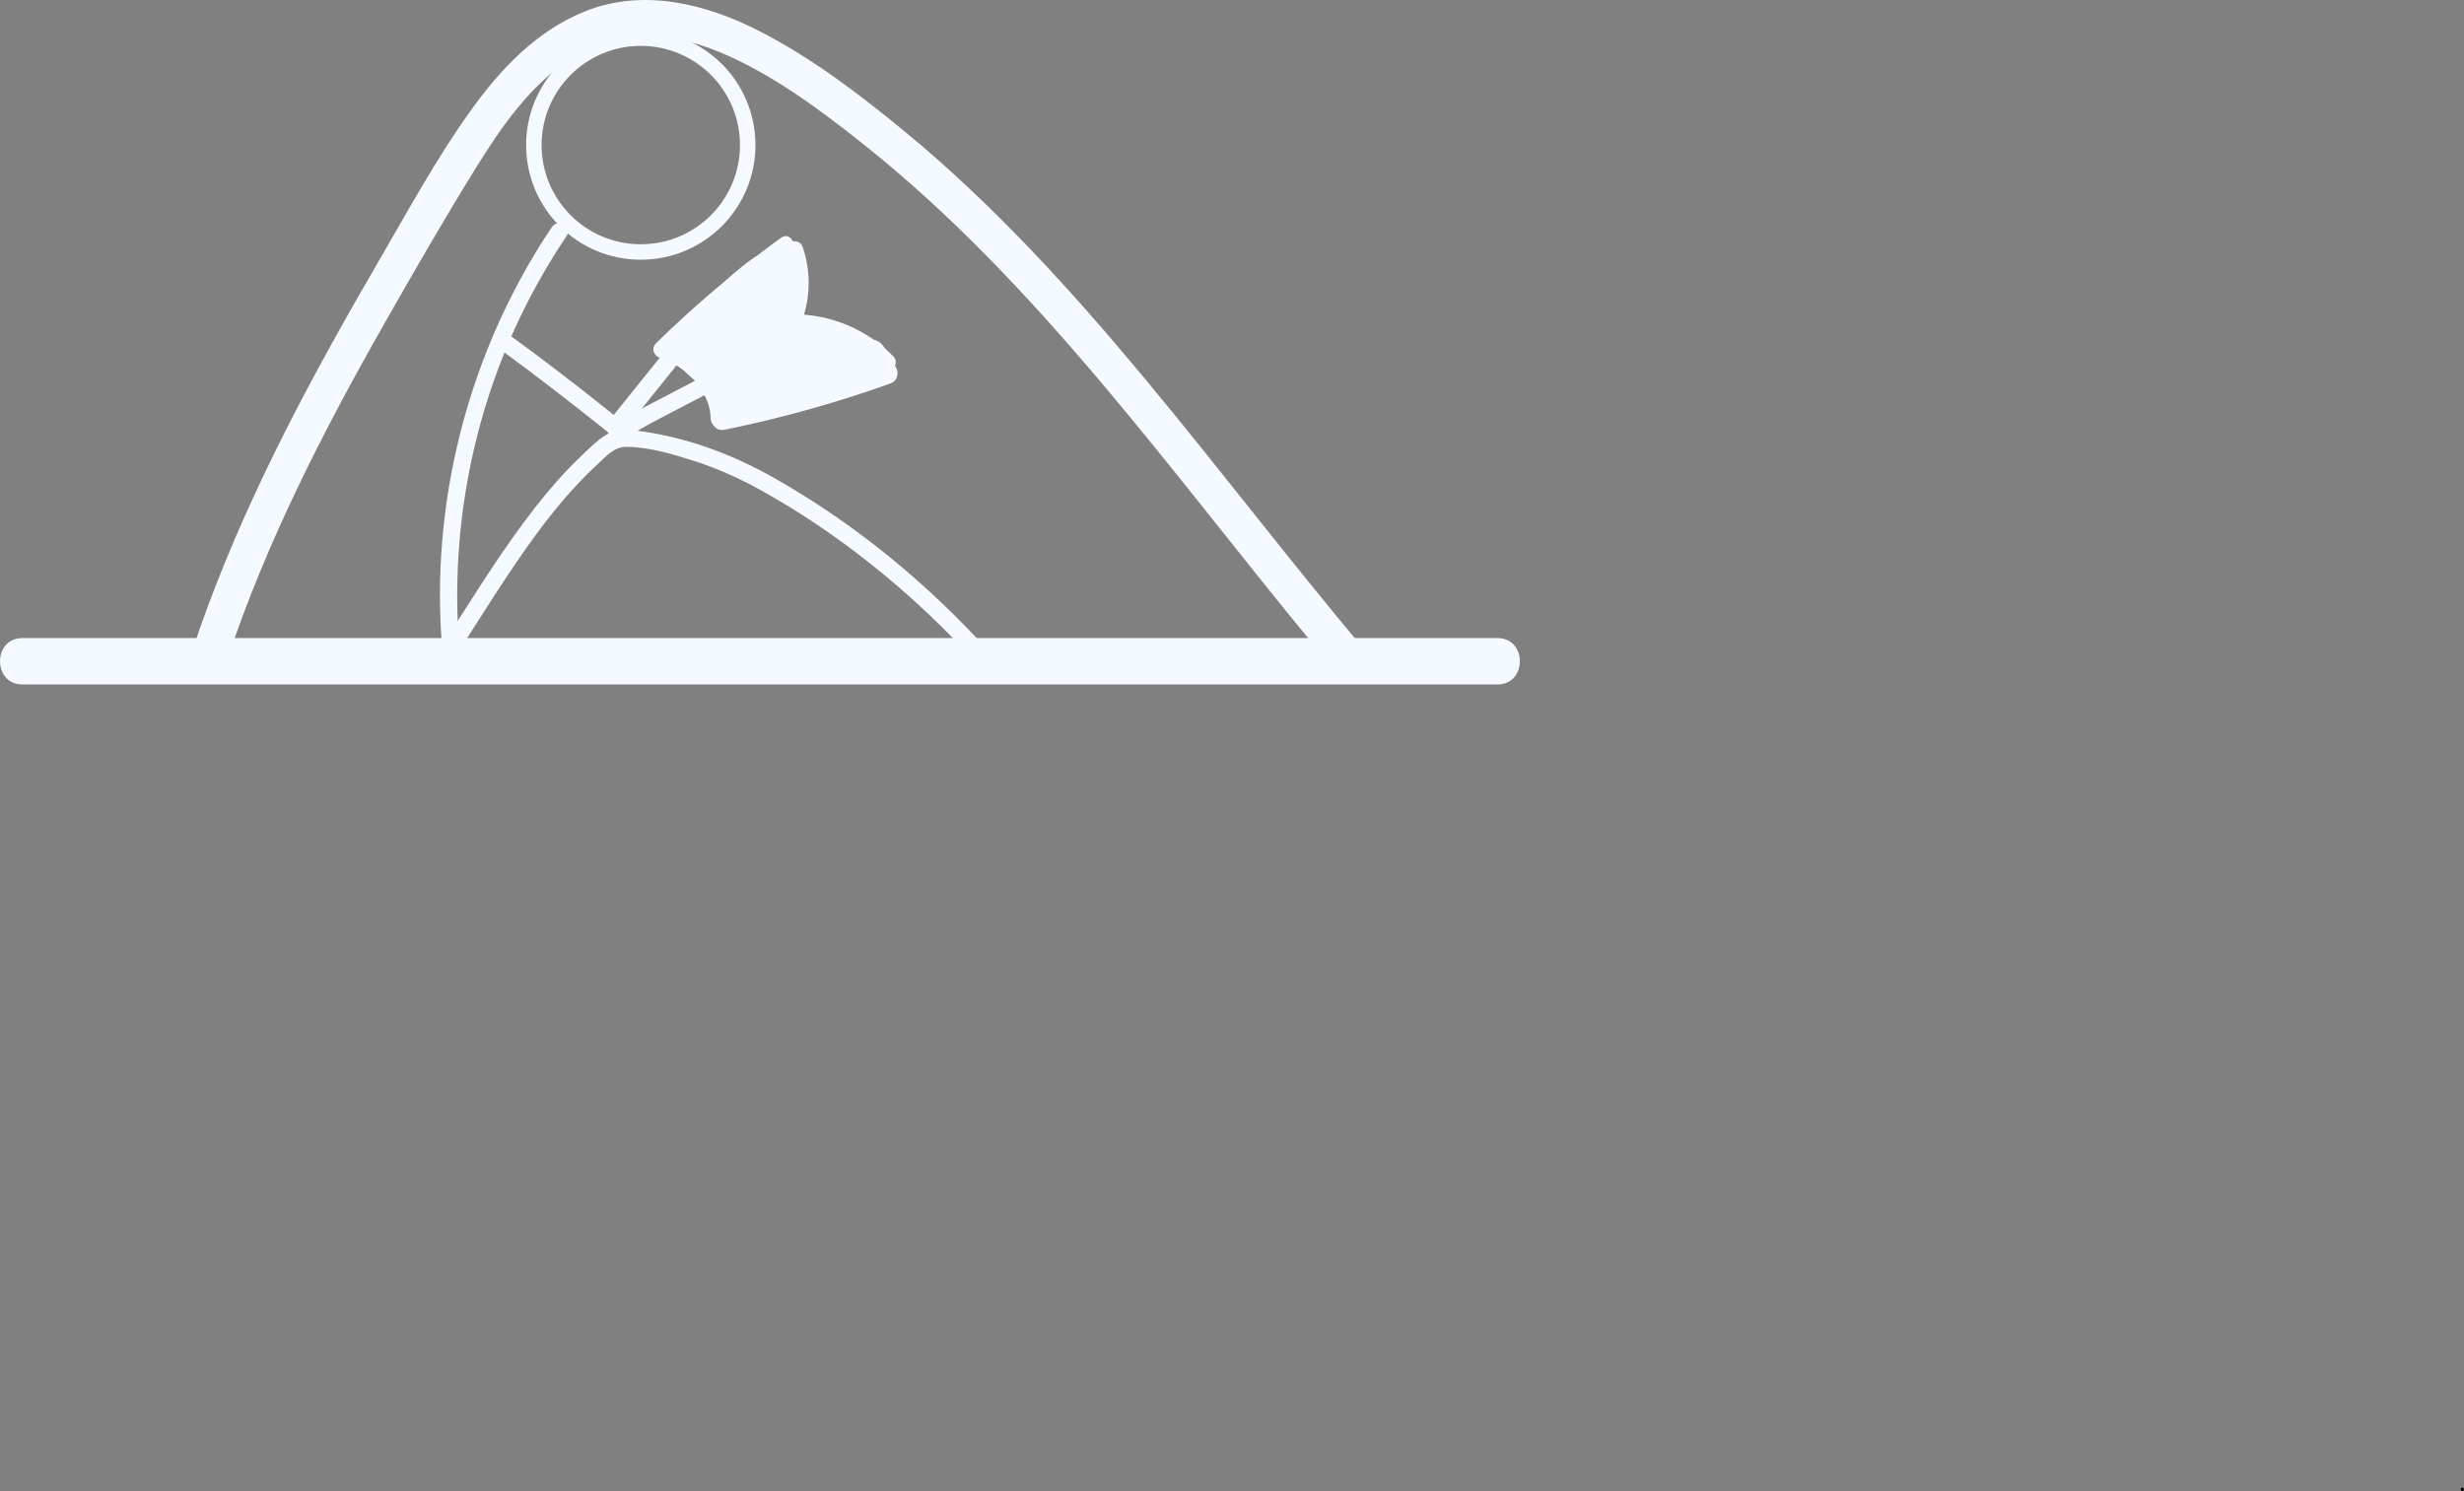 <?xml version="1.0" encoding="UTF-8"?>
<svg id="Layer_1" data-name="Layer 1" xmlns="http://www.w3.org/2000/svg" viewBox="0 0 1434.34 868.11">
  <rect x="0" y="0" width="1434.34" height="868.11" fill="#808080" stroke="none"/>
  <defs>
    <style>
      .cls-1 {
        fill: none;
        stroke: #f4faff;
        stroke-miterlimit: 10;
        stroke-width: 9px;
      }

      .cls-2 {
        fill: #f4faff;
      }
    </style>
  </defs>
  <path class="cls-2" d="m13.04,398.49h858.66c17.37,0,17.4-27,0-27H13.04c-17.37,0-17.4,27,0,27h0Z"/>
  <path d="m1433.37,868.11c1.29,0,1.29-2,0-2s-1.29,2,0,2h0Z"/>
  <path class="cls-2" d="m132.03,384.79c22.85-68.91,56.03-133.68,91.85-196.64,17.32-30.44,34.82-60.89,53.3-90.64,14.52-23.39,31.16-47.63,54.63-62.88,11.14-7.24,23.81-12.39,37.14-13.49,17.19-1.41,34.14,2.63,49.96,9.19,29.98,12.44,57.4,32.79,82.71,52.84,51.12,40.49,95.96,88.21,138.02,137.87s82.39,102.56,124.2,153.34c5.12,6.21,10.26,12.4,15.44,18.56,3.65,4.34,11.08,3.77,14.85,0,4.3-4.3,3.66-10.5,0-14.85-43.4-51.61-84.2-105.33-127.31-157.19-42.7-51.37-87.85-101.13-139.46-143.76-26.38-21.79-54.42-43.17-84.93-58.85-31.14-16-67.51-25.21-101.35-11.89-28.72,11.31-50.03,34.07-67.62,58.72-19.63,27.49-35.93,57.56-52.9,86.72-37.67,64.71-73.44,130.88-99.59,201.2-3.22,8.67-6.28,17.39-9.19,26.17-4.26,12.86,16.01,18.37,20.25,5.58h0Z"/>
  <circle class="cls-1" cx="373.01" cy="84.46" r="62.25"/>
  <path class="cls-2" d="m321.26,132.22c-37.88,56.37-60.12,122.74-64.41,190.48-1.22,19.26-.92,38.57.82,57.79.58,6.36,10.58,6.42,10,0-6.02-66.42,5.9-134.18,34.47-194.48,8.02-16.92,17.32-33.2,27.76-48.74,3.6-5.36-5.06-10.37-8.63-5.05h0Z"/>
  <path class="cls-2" d="m291.71,203.8c20.4,14.89,40.3,30.37,60.05,46.11,3.69,2.94,7.53,5.54,12.45,3.94,5.51-1.8,10.84-5.47,15.96-8.15,11.48-6,22.97-12,34.45-17.99,5.71-2.98.66-11.61-5.05-8.63-10.01,5.23-20.02,10.46-30.04,15.69-5.01,2.61-10.01,5.23-15.02,7.84-3.72,1.94-4.97.81-7.97-1.6-2.28-1.83-4.56-3.66-6.85-5.48-17.36-13.82-35.02-27.27-52.95-40.35-5.2-3.8-10.2,4.87-5.05,8.63h0Z"/>
  <path class="cls-2" d="m457.63,146.55c4.52,13.33,3.97,27.11-1.43,40.09-1.27,3.05,1.9,6.36,4.82,6.33,19.59-.2,38.26,7.55,51.94,21.58l2.21-8.36c-31.41,9.55-62.82,19.1-94.24,28.64-6.14,1.87-3.52,11.52,2.66,9.64,31.41-9.55,62.82-19.1,94.24-28.64,3.61-1.1,4.88-5.62,2.21-8.36-15.46-15.85-36.87-24.74-59.01-24.51l4.82,6.33c6-14.45,6.45-30.61,1.43-45.41-2.06-6.06-11.72-3.46-9.64,2.66h0Z"/>
  <path class="cls-2" d="m454.77,138.35c-25.82,18.69-50.23,39.24-72.97,61.58-2.82,2.77-1.26,7.16,2.21,8.36,10.06,3.48,19,9.8,25.48,18.28,3.86,5.05,12.54.07,8.63-5.05-8.17-10.7-18.71-18.46-31.46-22.87l2.21,8.36c22.13-21.74,45.81-41.82,70.95-60.01,5.16-3.74.18-12.42-5.05-8.63h0Z"/>
  <path class="cls-2" d="m408.53,227.48c3.29,4.98,5.05,10.33,5.16,16.31.12,6.43,10.12,6.45,10,0-.14-7.64-2.31-14.97-6.53-21.36-3.53-5.35-12.2-.34-8.63,5.05h0Z"/>
  <path class="cls-2" d="m267.24,378.83c14.3-22.24,28.21-44.83,43.77-66.23,7.53-10.36,15.54-20.38,24.27-29.76,4.1-4.41,8.36-8.68,12.8-12.76,4.71-4.34,9.45-9.89,16.28-9.92,13.05-.06,27.31,4.27,39.65,8.19,13.26,4.21,25.9,9.9,38.08,16.6,22.72,12.51,44.38,27.22,64.7,43.32,22.73,18.02,43.85,37.99,63.2,59.6,4.3,4.8,11.35-2.29,7.07-7.07-36.31-40.56-79.2-75.82-126.63-102.65-25.13-14.21-52.41-24.16-81.17-27.58-5.8-.69-11.38-.56-16.48,2.61-5.45,3.39-10.3,8.35-14.91,12.76-9.55,9.14-18.25,19.12-26.38,29.53-19.4,24.83-35.86,51.83-52.88,78.3-3.49,5.43,5.16,10.45,8.63,5.05h0Z"/>
  <path class="cls-2" d="m441.59,161.86c-2.08,10.6-4.99,20.96-8.73,31.09l19.29,5.32c1.9-8.62,4.17-17.12,6.82-25.54,3.42-10.84-12.73-17.54-18.28-7.71-7.51,13.3-11.68,27.77-12.68,42.99-.75,11.46,16.63,13.29,19.64,2.66,1.43-5.04,1.37-9.67.59-14.8-.65-4.27-5.63-7.34-9.64-7.34-4.5,0-8.31,3.13-9.64,7.34-1.84,5.81-3.68,11.62-5.52,17.42l19.29,5.32,1.01-4.82c2.64-12.54-16.55-17.93-19.29-5.32-1.82,8.4-2.96,21.14,7.91,23.71,5.67,1.34,9.88-1.83,13.26-5.92,1.65-2,2.97-2.97,5.54-3.57l-7.71-18.28c-8.49,5.61-17.4,10.46-26.72,14.55l10.09,17.27c5.94-3.64,12.07-5.78,18.95-6.89-3.24-5.57-6.49-11.14-9.73-16.71-4.7,3.97-10.25,6.05-16.24,7.13-10.96,1.97-8.57,20.97,2.66,19.64,12.32-1.45,23.9-5.42,35.69-9.11s23.88-7.47,35.83-11.2,7.02-23.14-5.32-19.29c-11.31,3.54-22.63,7.07-33.94,10.61-10.48,3.28-21.3,7.69-32.26,8.98l2.66,19.64c9.47-1.7,17.76-6.11,25.07-12.27,3.35-2.82,3.66-8.53,1.56-12.12-2.4-4.1-6.86-5.31-11.29-4.6-8.43,1.35-16.45,4.45-23.73,8.9-4.6,2.82-6.35,8.95-3.59,13.68,2.98,5.1,8.72,5.77,13.68,3.59,9.32-4.09,18.22-8.94,26.72-14.55,9.42-6.22,3.56-20.89-7.71-18.28-3.67.85-7.08,2.43-10.09,4.69-1.34,1-2.59,2.03-3.71,3.27-.73.82-1.42,1.68-2.05,2.58-1.14,1.6-1.15,1.59-.03-.03l7.71-1.01-1-.29,5.98,4.6c.62,1.83.82,1.62.61-.61.04-.95.2-1.89.48-2.8l-19.29-5.32-1.01,4.82c-2.64,12.56,15.38,17.66,19.29,5.32,1.84-5.81,3.68-11.62,5.52-17.42h-19.29c.22,1.45-.2,2.8-.59,4.17l19.64,2.66c.77-11.63,4.23-22.76,9.95-32.9-6.09-2.57-12.18-5.14-18.28-7.71-2.65,8.41-4.93,16.92-6.82,25.54-2.8,12.71,14.86,17.31,19.29,5.32,3.74-10.13,6.65-20.5,8.73-31.09,1.04-5.29-1.5-10.79-6.98-12.3-4.91-1.35-11.26,1.66-12.3,6.98h0Z"/>
  <path class="cls-2" d="m490.76,196.79c-12.75-.77-25.59.83-37.79,4.63l7.71,18.28c5.79-2.47,11.58-4.94,17.38-7.4,4-1.7,5.66-7.42,4.6-11.29-1.19-4.31-5.24-7.22-9.64-7.34-7.92-.22-15.85.95-23.33,3.53-12.07,4.16-7,23.32,5.32,19.29,6.52-2.14,12.81-4.9,18.73-8.36,6.73-3.94,6.52-17.01-2.39-18.28-6.06-.86-11.88-.97-17.98-.63v20c14.53-1.93,26.62,2.71,40.11,7.43,5.1,1.78,10.94-2.03,12.3-6.98,1.51-5.51-1.87-10.51-6.98-12.3-14.99-5.24-29.27-10.29-45.42-8.14-5.35.71-10,4.09-10,10,0,5.18,4.58,10.31,10,10,4.13-.23,8.54-.68,12.66-.09l-2.39-18.28c-4.48,2.62-9.03,4.73-13.95,6.35l5.32,19.29c5.98-2.06,11.7-2.99,18.02-2.82l-5.05-18.63c-5.79,2.47-11.58,4.94-17.38,7.4-10.45,4.45-2.99,21.61,7.71,18.28s21.32-4.59,32.47-3.91c12.86.78,12.81-19.23,0-20h0Z"/>
  <path class="cls-2" d="m486.36,211.66l7.76,5.64c1.98,1.44,5.45,1.63,7.71,1.01s4.83-2.43,5.98-4.6c1.23-2.32,1.84-5.13,1.01-7.71s-2.38-4.36-4.6-5.98l-7.76-5.64c-1.98-1.44-5.45-1.63-7.71-1.01s-4.83,2.43-5.98,4.6c-1.23,2.32-1.84,5.13-1.01,7.71s2.38,4.36,4.6,5.98h0Z"/>
  <path class="cls-2" d="m432.54,182.48c-2.89,2.59-5.31,5.72-7.12,9.15-2.31,4.39-1.5,9.85,2.58,12.9,3.72,2.78,9.85,3.06,13.13-.78,6.46-7.56,9.17-17.48,6.01-27.13-2.84-8.66-13.24-9.31-18.28-2.39-6.65,9.13-11.19,24.67-1.97,33.65,9.22,8.99,23.38-5.14,14.14-14.14,1.97,1.92-.1,2.04.68.47.3-.6.5-2.28.79-3.22.76-2.47,2.12-4.57,3.64-6.66l-18.28-2.39c.93,2.84,1.08,5.38-.87,7.67l15.71,12.12c1.12-2.12,2.17-3.46,3.99-5.1,4.02-3.61,3.67-10.47,0-14.14-4-4-10.11-3.62-14.14,0h0Z"/>
  <path class="cls-2" d="m420.09,186.92c-2.3,5.12-4.06,10.56-3.88,16.26.11,3.39,1.34,6.88,3.72,9.35,3.17,3.3,6.96,3.69,11.27,3.09,5.2-.73,8.5-7.62,6.98-12.3-1.85-5.7-6.73-7.77-12.3-6.98l-.59.08h5.32l-.52-.19,4.41,2.57c.99.99,1.52,2.12,1.6,3.41.09.97.12.84.11-.39l.08-1.02c-.12.8-.12.84.01.13.23-.82.36-1.66.6-2.48.09-.31,1.11-2.9.45-1.43,2.14-4.76,1.53-10.98-3.59-13.68-4.37-2.31-11.39-1.51-13.68,3.59h0Z"/>
  <path class="cls-2" d="m434.38,188.85c-5.43-3.92-12.87-3.72-18.5-.37l10.09,17.27c3.36-2.19,7.55-4.24,10.34-7.15,4.18-4.37,4.87-11.47.49-16.02-6.21-6.44-17.65-4.25-24.54-.31-9.56,5.46-3.17,22.31,7.71,18.28,8.35-3.1,15.61-7.26,22.61-12.72,3.43-2.68,3.6-8.64,1.56-12.12-2.27-3.89-6.98-5.66-11.29-4.6-9.71,2.39-17.35,8.7-24.65,15.21l15.71,12.12c1.77-3.78,4.25-6.89,7.52-8.22,5-2.03,8.54-6.65,6.98-12.3-1.3-4.74-7.27-9.03-12.3-6.98-8.43,3.43-15.54,9.01-19.48,17.41-4.77,10.17,6.94,19.95,15.71,12.12,4.76-4.25,9.5-8.51,15.82-10.07-3.24-5.57-6.49-11.14-9.73-16.71-4.1,3.19-8.93,5.78-13.79,7.58,2.57,6.09,5.14,12.18,7.71,18.28,1.57-.9,2.65-1.2,4.12-.75l-4.41-2.57.6.5-2.93-7.07.1.96,1.37-5.05c1.59-2.47-.62-.16-1.61.49-1.24.81-2.47,1.62-3.71,2.42-4.52,2.95-6.41,8.86-3.59,13.68s9.03,6.37,13.68,3.59c-1,.6-4.05-1.34-1.69.37,4.38,3.16,11.14.76,13.68-3.59,2.95-5.04.8-10.51-3.59-13.68h0Z"/>
  <path class="cls-2" d="m408.85,201.86c-1.25,7.18.2,13.55,5.42,18.83s14.87,2.89,16.71-4.41c.99-3.93.77-7.99-1.73-11.32-6.9-9.21-20.07-3.76-18.28,7.71.56,3.6,1.12,7.19,1.68,10.79,6.09-2.57,12.18-5.14,18.28-7.71-2.68-5.69-5.61-11.33-10.09-15.85s-9.42-6.22-15.24-8.34l6.98,6.98-.13-.81-1.01,7.71c1.15-1.91,3.82-3.9,5.58-5.24,4.29-3.27,6.55-8.62,3.59-13.68-2.63-4.5-9.13-6.54-13.68-3.59-4.26,2.76-8.7,5.35-13.4,7.3-6.56,2.72-10.41,11-4.41,16.71,5.11,4.87,10.04,10.1,15.4,14.69,5.73,4.9,14.22,5.01,18.25-2.14,2.57-4.57,3.3-10.25,5.26-15.11.87-2.16,3.31-8.08,5.67-8.5h-5.32l1.01.34-4.41-2.57c-1.2-1.09-.6-2.34-.28.08.12.88.27,1.77.38,2.65.35,2.73.53,5.54,1.31,8.19,1.41,4.78,4.14,9.39,8.4,12.13s9.13,3.21,13.43.42c5.17-3.36,6.57-10.4,6.1-16.17l-17.07,7.07c6.42,5.56,14.11,8.75,22.71,8.14,5.39-.38,10-4.32,10-10,0-5.12-4.58-10.38-10-10-3.19.23-6.06-.11-8.56-2.28-5.94-5.15-17.82-2.25-17.07,7.07-.07-.81.27,2.38.22,2.49l3.59-3.59-.75.57,5.05-1.37c2.29,1.94,3.46,2.25,3.52.95l-.07-.1c.23-.52-.67-2.74-.79-3.53-.58-3.65-.68-7.27-1.98-10.77-3.17-8.51-12.36-11.88-20.06-6.74-5.27,3.52-9.29,8.78-11.91,14.5-1.36,2.97-2.56,6.01-3.61,9.11-.47,1.38-.9,2.77-1.34,4.15-.22.69-.44,1.38-.65,2.07-.8,2.02-.51,1.86.85-.48l7.07-2.93-.98-.08,5.05,1.37c-5.06-3.79-9.64-9.38-14.25-13.78l-4.41,16.71c6.36-2.64,12.4-5.57,18.18-9.31l-10.09-17.27c-7.02,5.35-15.21,11.11-13.63,20.93.57,3.53,3.92,5.87,6.98,6.98s5.1,1.48,7.22,4.02c2.67,3.19,4.39,7.24,6.15,10.98,2.1,4.45,8.3,5.93,12.49,4.09,4.89-2.15,6.58-6.72,5.79-11.8-.56-3.6-1.12-7.19-1.68-10.79-6.09,2.57-12.18,5.14-18.28,7.71l.04-.04v-5.32l-.32,1.27,16.71-4.41c-.6-.61-.08-.5-.27.63.93-5.31-1.43-10.77-6.98-12.3-4.82-1.32-11.37,1.64-12.3,6.98h0Z"/>
  <path class="cls-2" d="m506.42,217.63c12.87,0,12.89-20,0-20s-12.89,20,0,20h0Z"/>
  <path class="cls-2" d="m445.87,158.6l.65,18.15.31,8.6c.05,1.27.1,2.55.14,3.82.05.82.07,1.64.07,2.46-.06,1.75.36.8,1.27-2.85-4.18,3.43-3.56,10.59,0,14.14,4.13,4.13,9.96,3.44,14.14,0,5.99-4.92,4.52-13.64,4.28-20.44-.29-7.96-.57-15.92-.86-23.88-.46-12.83-20.46-12.89-20,0h0Z"/>
  <path class="cls-2" d="m446.79,146.91c-2.38,7.28-5.89,14.34-10.59,20.42-3.3,4.27-4.16,9.98,0,14.14,3.44,3.44,10.82,4.3,14.14,0,6.93-8.96,12.2-18.45,15.74-29.25,4.01-12.26-15.29-17.51-19.29-5.32h0Z"/>
  <path class="cls-2" d="m444.88,146.84c-7.97,6.96-15.6,14.26-22.91,21.91-8.89,9.31,5.23,23.47,14.14,14.14,7.31-7.65,14.94-14.95,22.91-21.91,4.07-3.55,3.64-10.5,0-14.14-4.04-4.04-10.06-3.56-14.14,0h0Z"/>
  <path class="cls-2" d="m438.5,150.28c-11.03,7.92-20.94,16.96-29.44,27.57-3.37,4.21-4.11,10.03,0,14.14,3.49,3.49,10.75,4.24,14.14,0,7.37-9.21,15.8-17.56,25.39-24.45,4.38-3.14,6.5-8.71,3.59-13.68-2.53-4.33-9.27-6.75-13.68-3.59h0Z"/>
  <path class="cls-2" d="m428.2,161.15c-11.45,7.32-18.38,19.47-18.5,33.11-.11,12.87,19.89,12.88,20,0,.06-6.47,3.1-12.33,8.6-15.84,10.81-6.91.79-24.23-10.09-17.27h0Z"/>
  <path class="cls-2" d="m421.69,250.23c32.84-6.68,65.14-15.7,96.69-27,7.22-2.59,4.11-14.18-3.19-11.57-31.55,11.3-63.85,20.32-96.69,27-7.56,1.54-4.36,13.11,3.19,11.57h0Z"/>
  <path class="cls-2" d="m385.61,206.3c-6.57,8.17-13.14,16.35-19.71,24.52-3.28,4.09-6.59,8.16-9.85,12.26-2.4,3.02-3.73,5.33-1.92,9.09,1.17,2.43,4.98,3.39,7.18,1.88l.24-.16c5.54-3.79.3-12.9-5.3-9.07l-.24.16,7.18,1.88-.26-.53.53,4.05c.34-1.87,4.75-5.79,6.16-7.54l8.01-9.96c5.13-6.39,10.26-12.77,15.4-19.16,4.19-5.22-3.19-12.69-7.42-7.42h0Z"/>
</svg>